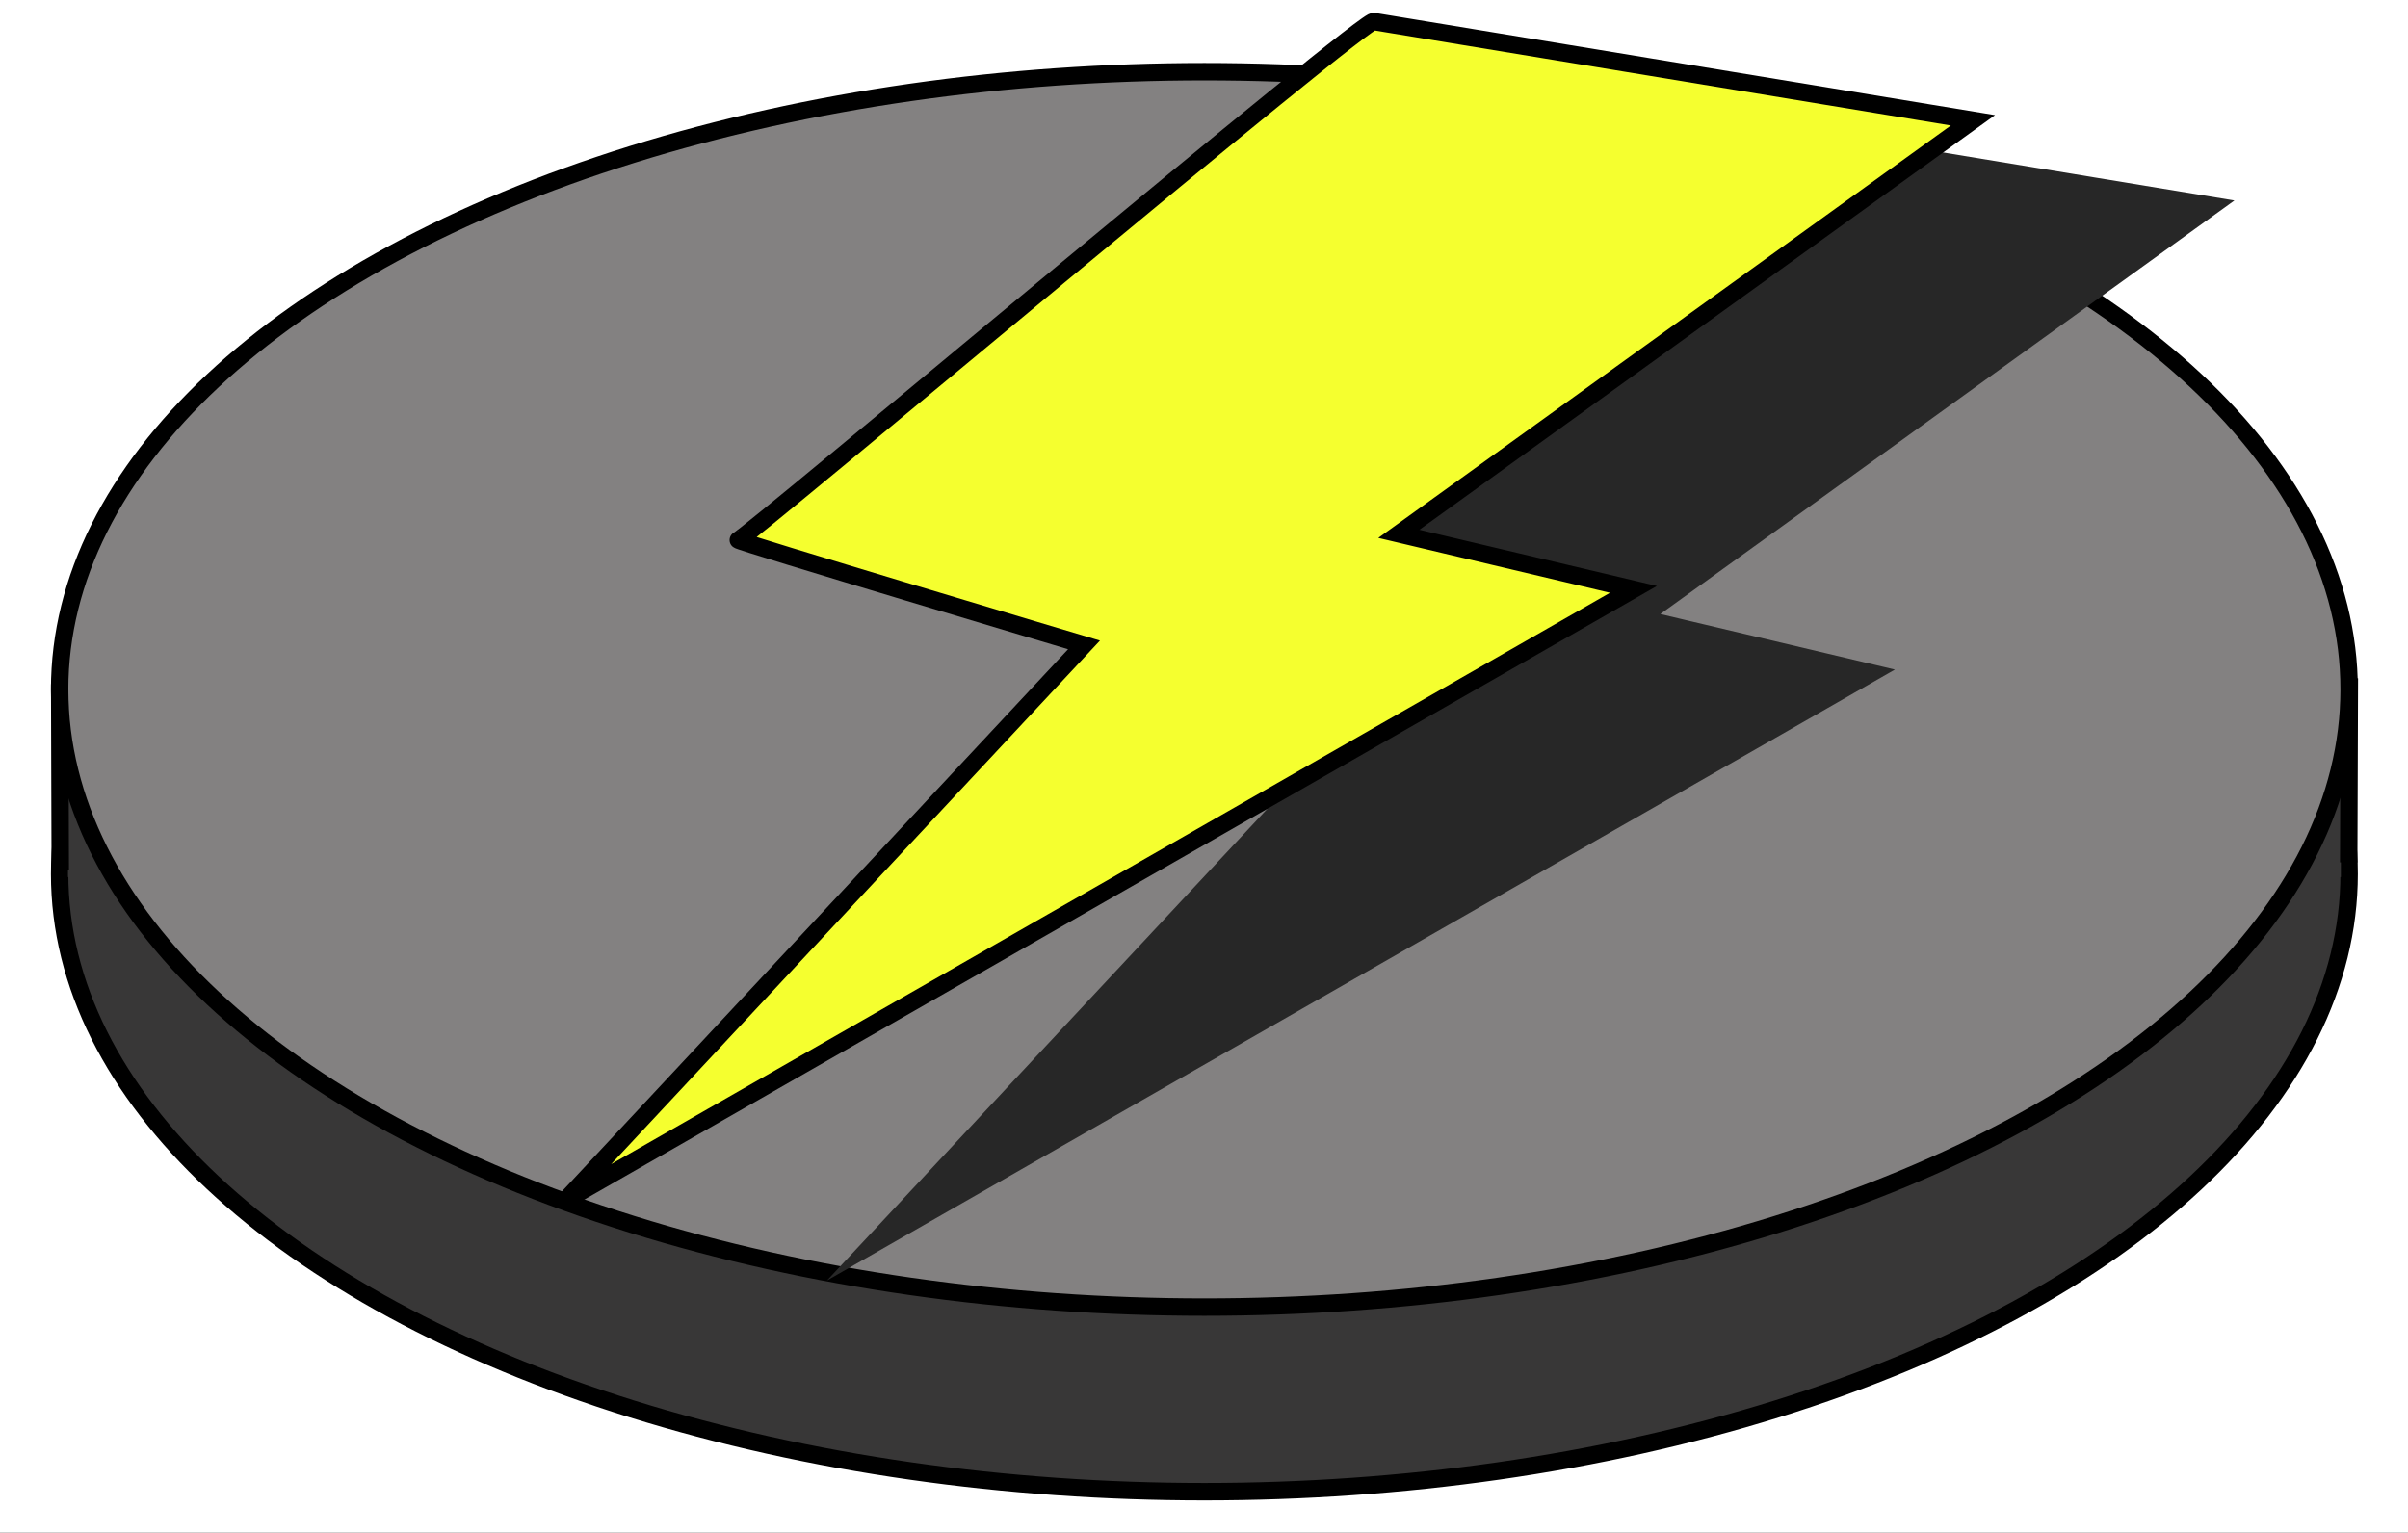 <?xml version="1.0" encoding="utf-8"?>
<svg viewBox="170.857 132.511 138.242 88.014" xmlns="http://www.w3.org/2000/svg">
  <rect x="170.857" y="132.511" width="138.242" height="88.014" fill="#333333" stroke="none"/>
  <rect x="170.857" y="132.511" width="138.242" height="88.014" style="stroke: rgb(0, 0, 0); stroke-width: 0px; fill: rgb(255, 255, 255);"/>
  <ellipse style="stroke: rgb(0, 0, 0); paint-order: fill; fill: rgb(56, 55, 55);" cx="240" cy="182.7" rx="65.719" ry="35.471"/>
  <rect x="174.76" y="170.774" width="130.485" height="12.103" style="stroke: rgb(0, 0, 0); stroke-width: 0px; fill: rgb(56, 55, 55);"/>
  <ellipse style="stroke: rgb(0, 0, 0); paint-order: fill; fill: rgb(131, 129, 129);" cx="240" cy="172.1" rx="65.719" ry="35.471"/>
  <path style="stroke: rgb(0, 0, 0); fill: rgb(39, 39, 39); stroke-width: 0px; mix-blend-mode: overlay;" d="M 264.758 138.356 L 299.134 144.024 L 266.176 167.771 L 279.643 170.96 L 218.333 206.045 L 248.102 174.149 C 248.102 174.149 227.901 168.124 228.256 168.124 C 228.611 168.124 264.758 137.647 264.758 138.356 Z"/>
  <path style="stroke: rgb(0, 0, 0); fill: rgb(245, 255, 47);" d="M 249.746 133.751 L 284.122 139.419 L 251.164 163.166 L 264.631 166.355 L 203.321 201.44 L 233.09 169.544 C 233.09 169.544 212.889 163.519 213.244 163.519 C 213.599 163.519 249.746 133.042 249.746 133.751 Z"/>
  <path style="fill: rgb(216, 216, 216); stroke: rgb(0, 0, 0);" d="M 305.695 182.036 L 305.732 171.461"/>
  <path style="fill: rgb(216, 216, 216); stroke: rgb(0, 0, 0);" d="M 174.316 182.452 L 174.283 171.793"/>
</svg>